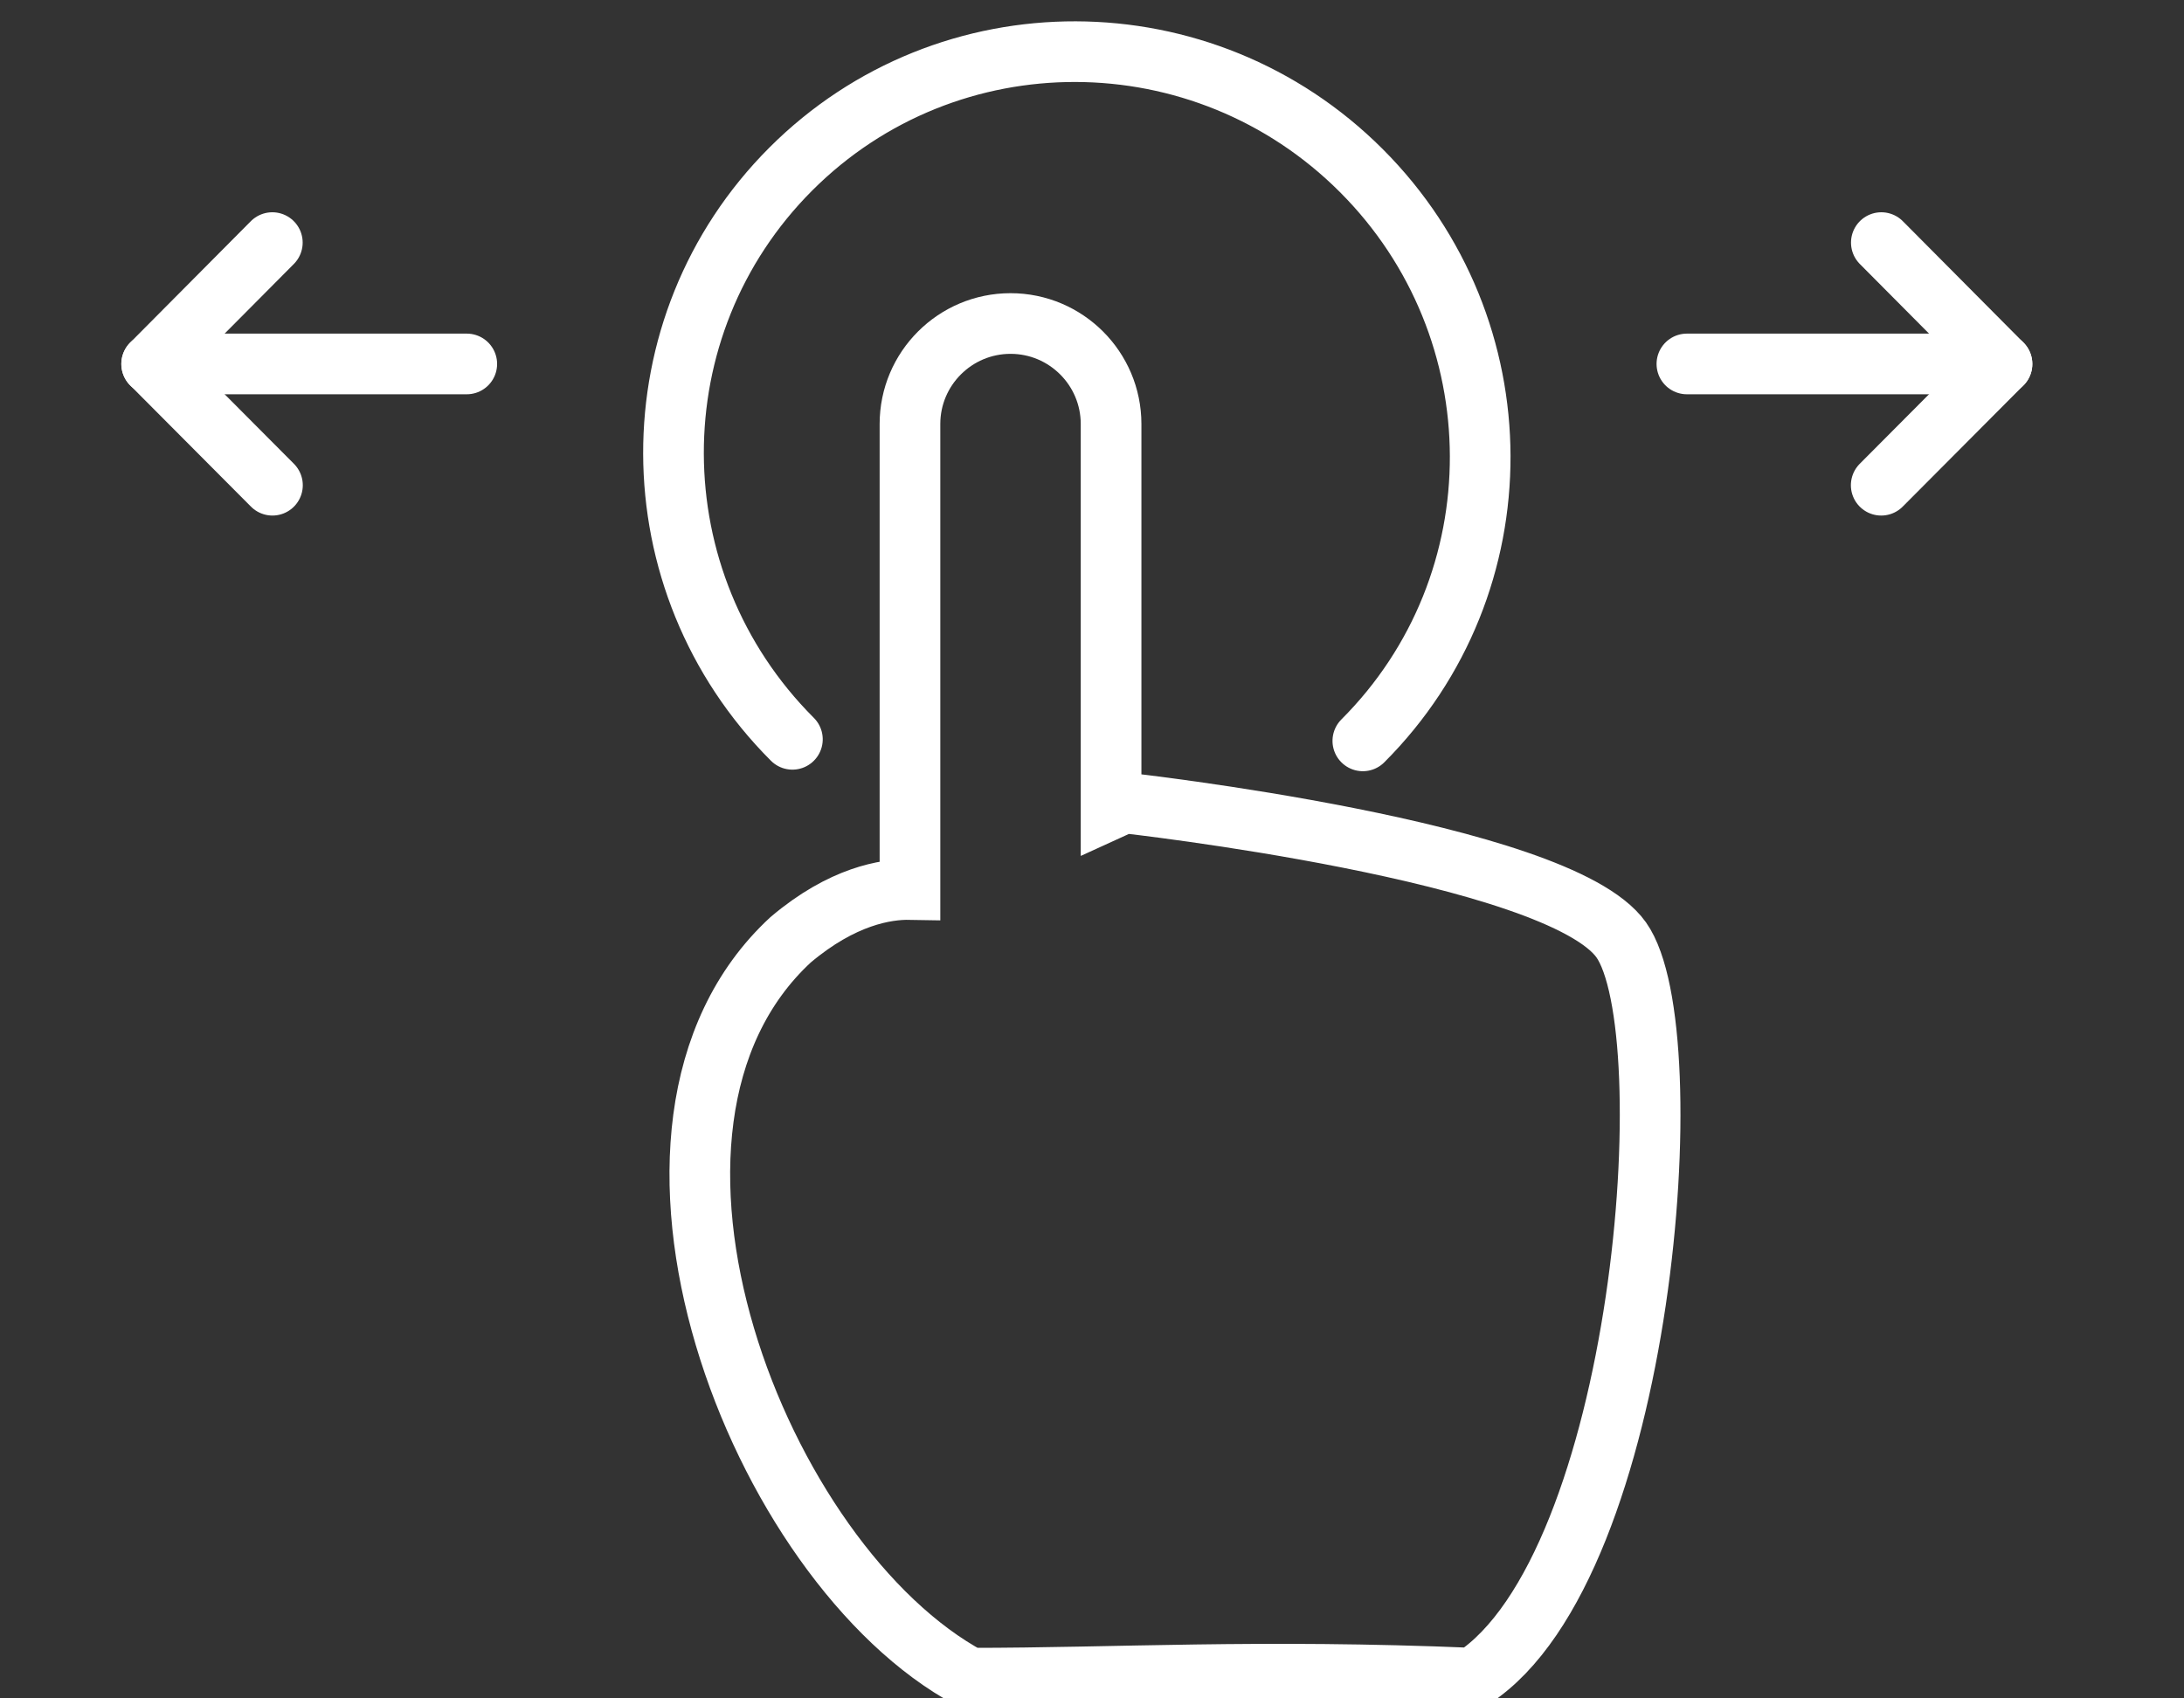 <?xml version="1.0" encoding="UTF-8" standalone="no"?>
<svg width="72px" height="56px" viewBox="0 0 72 56" version="1.1" xmlns="http://www.w3.org/2000/svg" xmlns:xlink="http://www.w3.org/1999/xlink">
    <rect x="0" y="0" width="72" height="56" fill="#333333" stroke="none"/>
    <!-- Generator: Sketch 40.3 (33839) - http://www.bohemiancoding.com/sketch -->
    <title>drag</title>
    <desc>Created with Sketch.</desc>
    <defs>
        <rect id="path-1" x="12.728" y="32" width="2" height="8" rx="1"></rect>
        <mask id="mask-2" maskContentUnits="userSpaceOnUse" maskUnits="objectBoundingBox" x="0" y="0" width="2" height="8" fill="white">
            <use xlink:href="#path-1"></use>
        </mask>
    </defs>
    <g id="Symbols" stroke="none" stroke-width="1" fill="none" fill-rule="evenodd">
        <g id="drag" stroke="#FFFFFF">
            <g id="Group-12" transform="translate(5, -5)">
                <g id="drag" transform="translate(11.272, 0.667)">
                    <path d="M20.357,30.999 L20.357,18.314 C20.357,16.487 18.873,15 17.042,15 C15.215,15 13.727,16.484 13.727,18.314 L13.727,33.662 C12.947,33.648 11.501,33.873 9.79,35.322 C3.119,41.494 8.721,55.925 15.697,59.667 C20.576,59.667 25.177,59.369 32.293,59.667 C37.943,55.979 39.306,38.326 37.174,35.322 C35.092,32.39 20.784,30.804 20.784,30.804 L20.357,30.999 Z" id="Combined-Shape" stroke-width="2"></path>
                    <use id="Rectangle-5" mask="url(#mask-2)" stroke-width="1.333" fill="#FFFFFF" xlink:href="#path-1"></use>
                    <path d="M19.228,32.667 C26.552,32.667 32.489,26.697 32.489,19.333 C32.489,11.97 26.552,6 19.228,6 C11.904,6 5.967,11.97 5.967,19.333" id="Oval-3" stroke-width="2" stroke-linecap="round" stroke-linejoin="round" transform="translate(19.228, 19.333) rotate(-45) translate(-19.228, -19.333) "></path>
                </g>
                <g id="Group-11" transform="translate(0, 13)" stroke-linecap="round" stroke-width="2" stroke-linejoin="round">
                    <g id="arrow">
                        <path d="M0.66,4 L10.388,4" id="Path-3"></path>
                        <path d="M0,4 L3.982,7.999" id="Path-3-Copy"></path>
                        <path d="M0,4.003 L3.978,0" id="Path-3-Copy-2" transform="translate(1.989, 2.001) scale(-1, -1) translate(-1.989, -2.001) "></path>
                    </g>
                    <g id="arrow-copy" transform="translate(55.5, 4) scale(-1, 1) translate(-55.5, -4) translate(50, 0)">
                        <path d="M0.66,4 L10.388,4" id="Path-3"></path>
                        <path d="M0,4 L3.982,7.999" id="Path-3-Copy"></path>
                        <path d="M0,4.003 L3.978,0" id="Path-3-Copy-2" transform="translate(1.989, 2.001) scale(-1, -1) translate(-1.989, -2.001) "></path>
                    </g>
                </g>
            </g>
        </g>
    </g>
</svg>